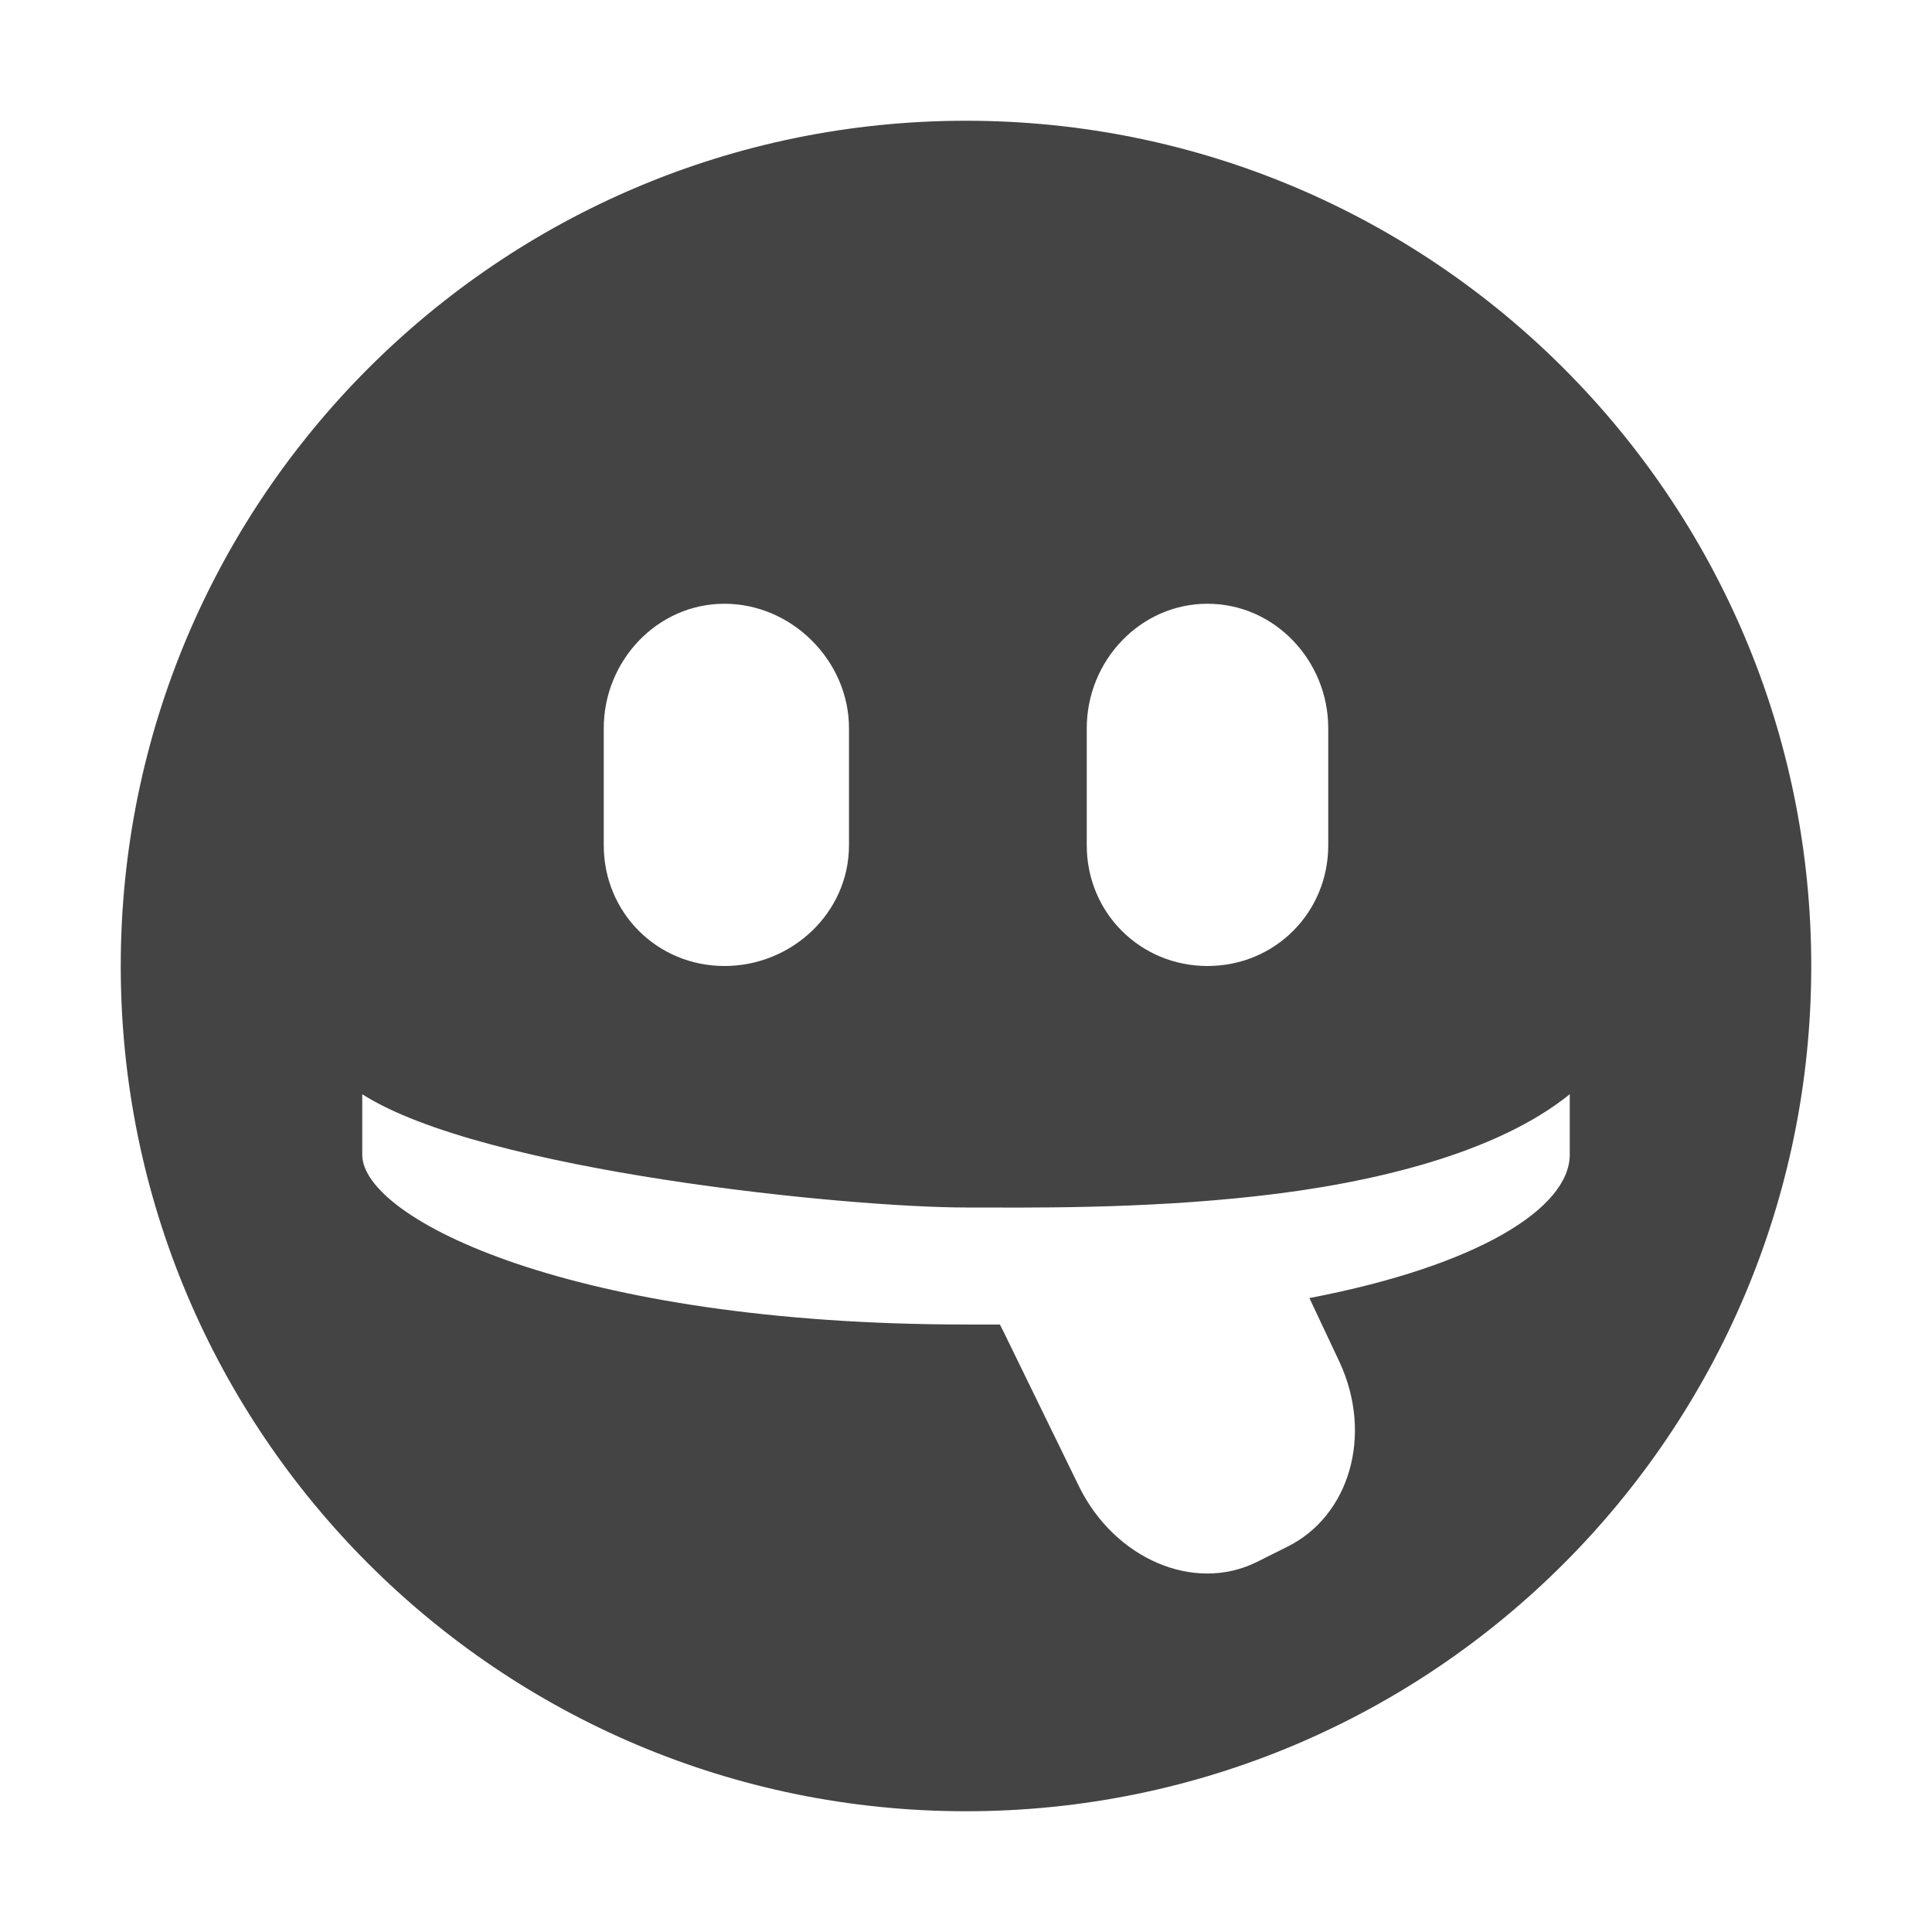 <svg height="16" width="16" xmlns="http://www.w3.org/2000/svg">
  <path d="m589 540c-3.866 0-7 3.134-7 7s3.134 7 7 7 7-3.134 7-7-3.134-7-7-7zm-2 4c.558 0 1.031.473 1.031 1.031v.969c0 .558-.473 1-1.031 1s-1-.442-1-1v-.969c0-.558.442-1.031 1-1.031zm4 0c.558 0 1 .473 1 1.031v.969c0 .558-.442 1-1 1s-1-.442-1-1v-.969c0-.558.442-1.031 1-1.031zm-7 4.062c.997.637 4.016.938 5 .938.492 0 1.429.015 2.406-.094.978-.108 1.996-.36 2.594-.844v.5c0 .441-.753.919-2.156 1.188l.25.531c.279.603.083 1.276-.438 1.531l-.25.125c-.521.256-1.175-.029-1.469-.625l-.625-1.281c-.017-.035-.019-.035-.031-.062-.096.001-.182 0-.281 0-3.256 0-5-.874-5-1.406v-.5z" fill="#444" transform="translate(-581 -539)"/>
</svg>
